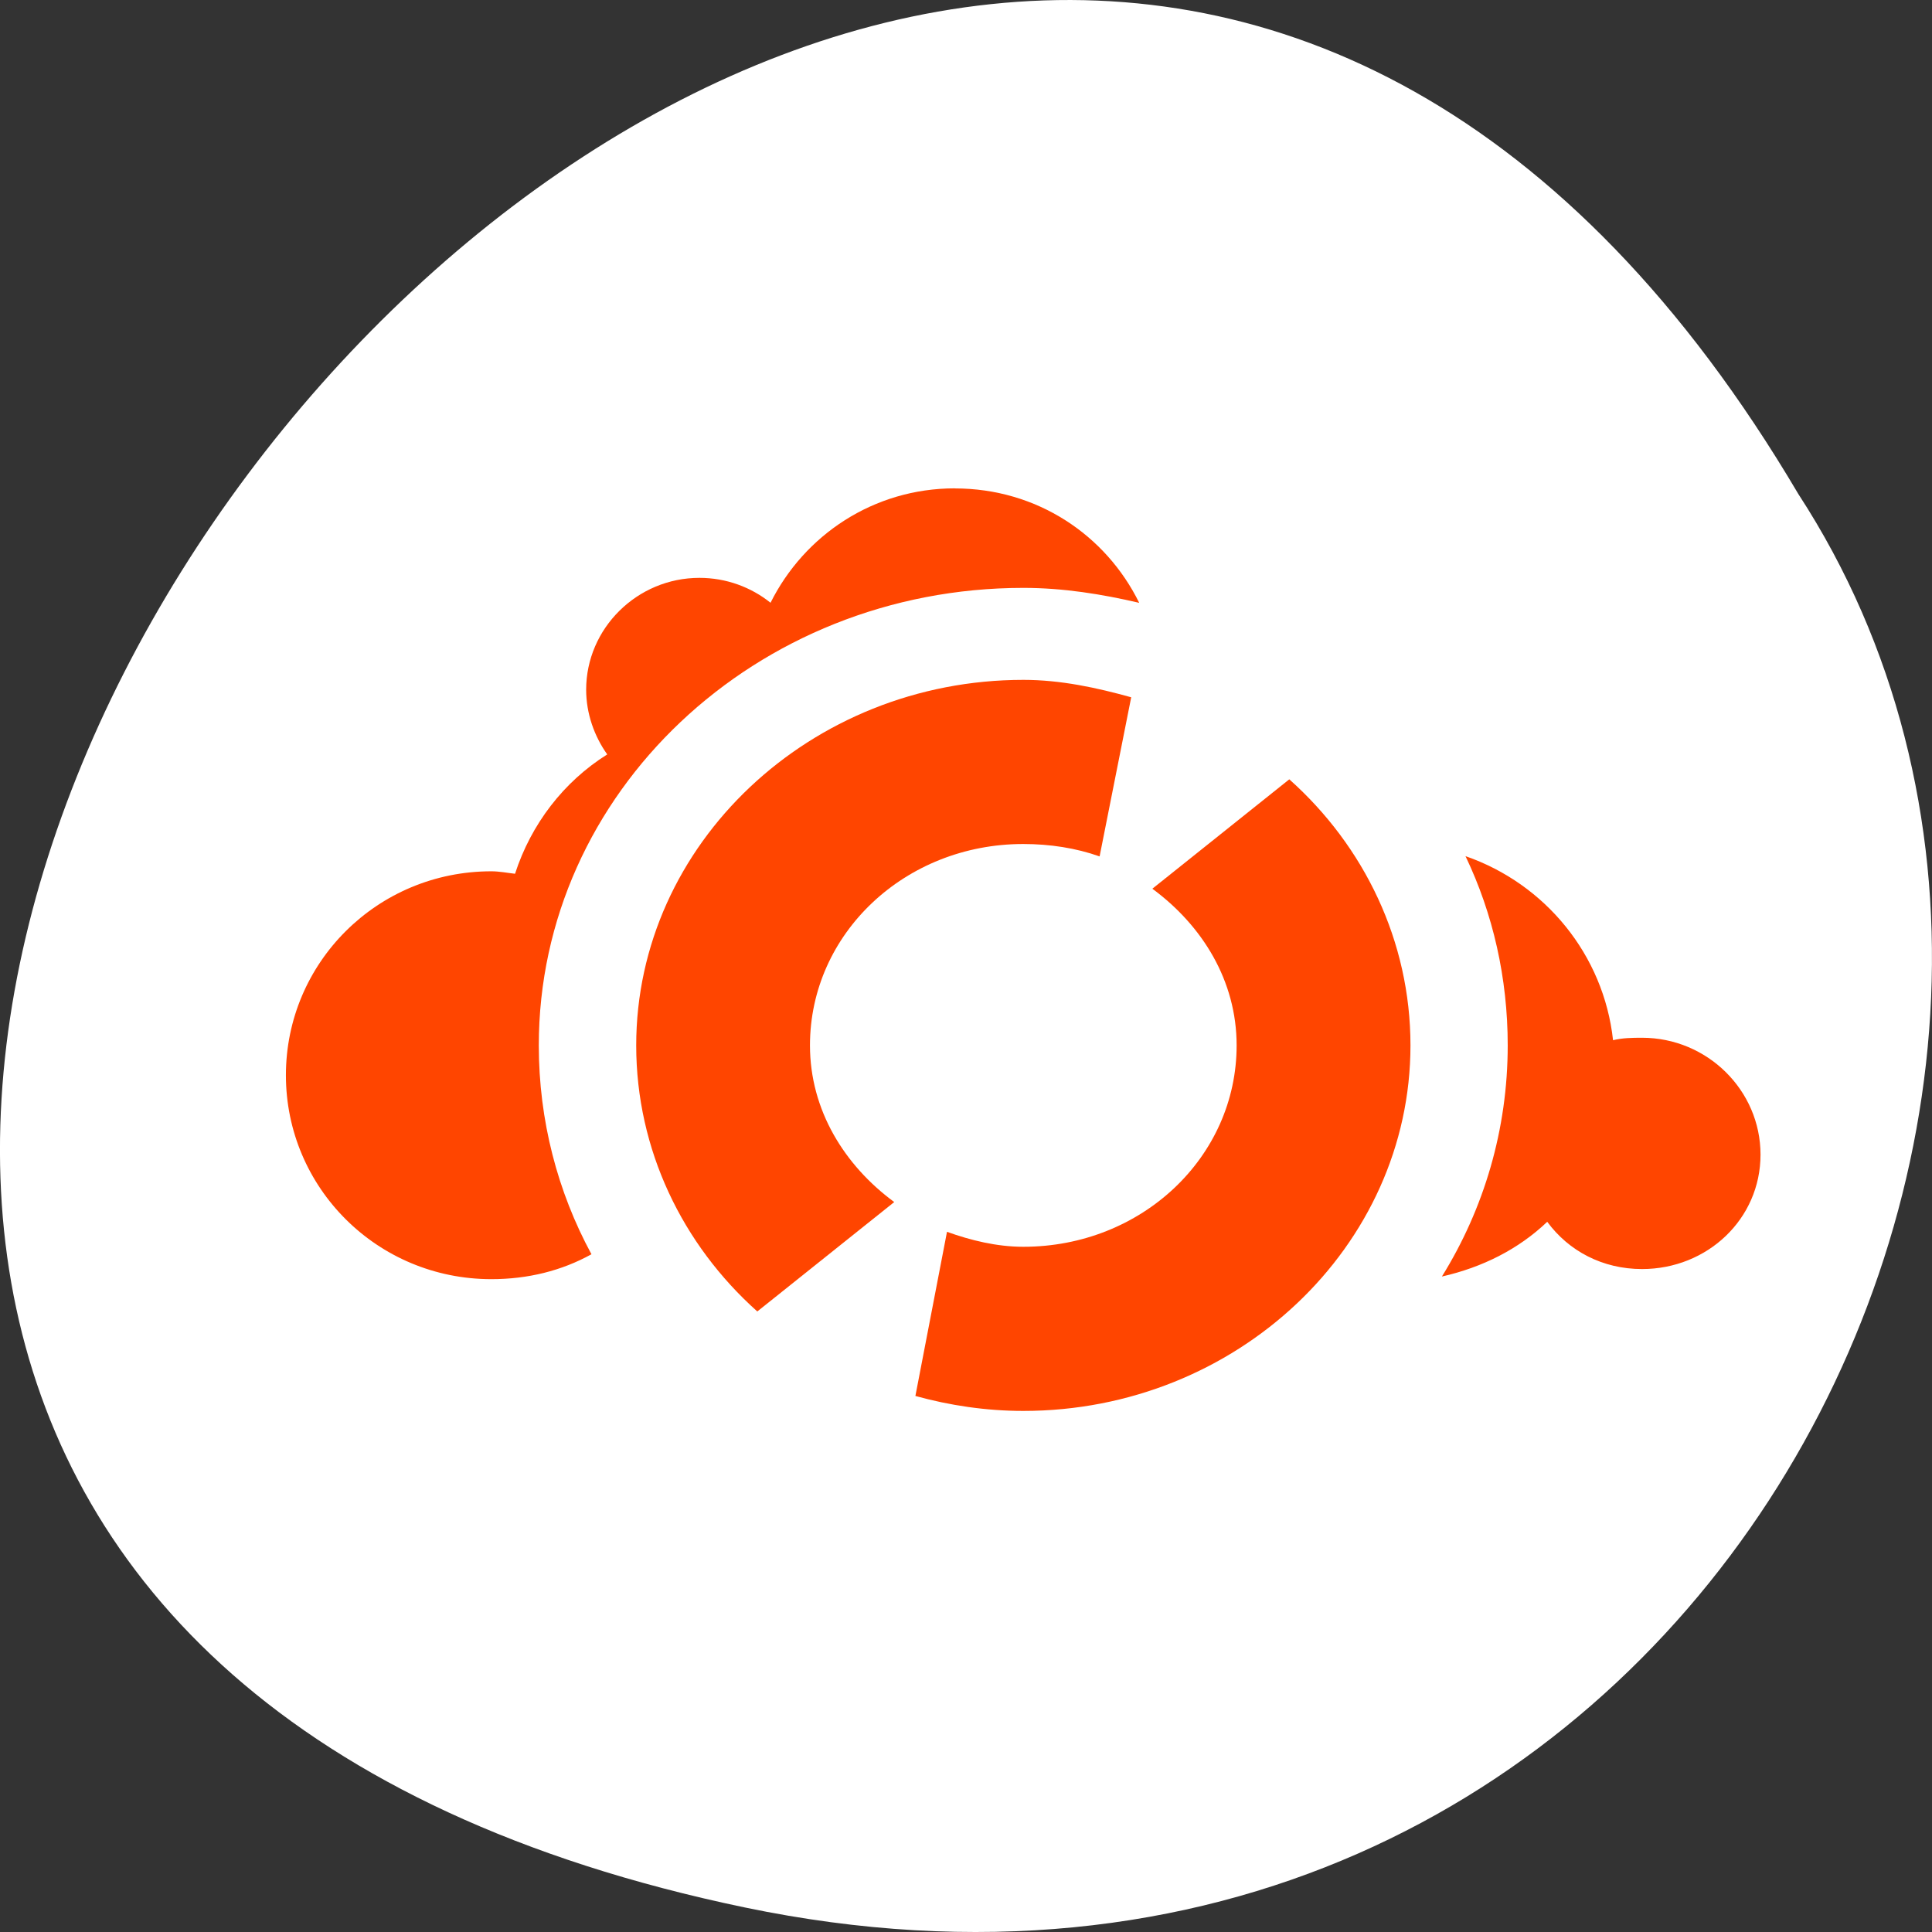 <svg xmlns="http://www.w3.org/2000/svg" viewBox="0 0 256 256"><rect x="0" y="0" width="256" height="256" fill="#333333" stroke="none"/><defs><clipPath><path d="m 93.31 354.55 h 385.2 v -285.36 h -385.2 v 285.36 z"/></clipPath><clipPath><rect height="84" rx="6" y="6" x="6" width="84" style="fill:#ff4500"/></clipPath><clipPath><path d="M 54.1,12.5 12.9,54.7 C -2.7,70.3 23,69 32.3,74.9 36.6,77.7 18.5,81.3 22.2,85 c 3.6,3.7 21.7,7.1 25.3,10.7 3.6,3.7 -7.3,7.6 -3.7,11.3 3.5,3.7 11.9,0.2 13.4,8.6 1.1,6.2 15.4,3.1 21.8,-2.2 4,-3.4 -6.9,-3.4 -3.3,-7.1 9,-9.1 17,-4.1 20.3,-12.5 1.8,-4.5 -13.6,-7.7 -9.5,-10.6 9.8,-6.9 45.8,-10.4 29.2,-27 L 73,12.5 c -5.3,-5 -14,-5 -18.9,0 z m -9.9,64.7 c 0.9,0 30.8,4 19.3,7.1 -4.4,1.2 -24.6,-7.1 -19.3,-7.1 z m 57.2,16.6 c 0,2.1 16.3,3.3 15.4,-0.5 -1.3,-6.4 -13.6,-5.9 -15.4,0.5 z m -69.5,11.1 c 3.7,3.2 9.3,-0.7 11.1,-5.2 -3.6,-4.7 -16.9,0.3 -11.1,5.2 z m 67.5,-6.7 c -4.6,4.2 0.8,8.6 5.3,5.7 1.2,-0.8 -0.1,-4.7 -5.3,-5.7 z"/></clipPath><clipPath><path transform="matrix(15.333 0 0 11.5 415 -125.5)" d="m -24 13 c 0 1.105 -0.672 2 -1.5 2 -0.828 0 -1.5 -0.895 -1.5 -2 0 -1.105 0.672 -2 1.5 -2 0.828 0 1.5 0.895 1.5 2 z"/></clipPath><clipPath><path d="m 93.31 69.19 h 385.2 v 285.36 h -385.2 v -285.36 z"/></clipPath><clipPath><path d="m 95.31 352.55 h 381.09 v -281.12 h -381.09 v 281.12 z"/></clipPath><clipPath><path d="M -100,0 H-4 V96 H-100 z"/></clipPath><clipPath><rect height="20" rx="2" y="1" x="1" width="20" style="fill:#ff4500;fill-rule:evenodd"/></clipPath><clipPath><path d="m 92.31 355.55 h 387.2 v -287.36 h -387.2 v 287.36 z"/></clipPath></defs><g transform="translate(0 -796.36)"><path d="m 98.7 1049.11 c -239.91 -49.981 17.642 -393.86 139.59 -187.29 c 52.27 80.25 -16.2 213 -139.59 187.29 z" style="fill:#fff;color:#000"/><g transform="matrix(11.166 0 0 10.543 1.606 797.81)" style="fill:#ff4500"><path transform="translate(1 2)" d="m 10.188 4 c -0.967 0 -1.788 0.589 -2.188 1.438 -0.23 -0.195 -0.524 -0.313 -0.844 -0.313 -0.739 0 -1.344 0.635 -1.344 1.406 c 0 0.299 0.097 0.585 0.25 0.813 -0.518 0.344 -0.904 0.878 -1.094 1.5 c -0.092 -0.011 -0.186 -0.031 -0.281 -0.031 -1.354 0 -2.438 1.149 -2.438 2.563 c 0 1.413 1.083 2.563 2.438 2.563 0.433 0 0.833 -0.105 1.188 -0.313 c -0.402 -0.785 -0.625 -1.682 -0.625 -2.625 0 -3.176 2.574 -5.75 5.75 -5.75 c 0.475 0 0.933 0.079 1.375 0.188 c -0.397 -0.854 -1.215 -1.438 -2.188 -1.438 z m 6.06 4.625 c 0.326 0.722 0.5 1.531 0.5 2.375 0 1.059 -0.282 2.054 -0.781 2.906 0.479 -0.115 0.909 -0.343 1.25 -0.688 0.255 0.368 0.657 0.594 1.125 0.594 0.775 0 1.406 -0.629 1.406 -1.438 0 -0.808 -0.632 -1.469 -1.406 -1.469 -0.12 0 -0.233 0.002 -0.344 0.031 c -0.111 -1.075 -0.806 -1.966 -1.75 -2.313 z"/><path d="m 12 8.407 c -2.528 0 -4.594 2.066 -4.594 4.594 0 1.311 0.549 2.504 1.437 3.344 l 1.625 -1.375 c -0.59 -0.46 -1 -1.155 -1 -1.969 0 -1.404 1.127 -2.531 2.531 -2.531 c 0.317 0 0.627 0.051 0.906 0.156 l 0.375 -2 c -0.408 -0.12 -0.835 -0.219 -1.281 -0.219 z m 3.156 1.25 l -1.625 1.375 c 0.592 0.462 1 1.155 1 1.969 0 1.404 -1.127 2.531 -2.531 2.531 -0.318 0 -0.627 -0.082 -0.906 -0.188 l -0.375 2.063 c 0.407 0.119 0.837 0.188 1.281 0.188 2.528 0 4.594 -2.066 4.594 -4.594 0 -1.311 -0.55 -2.505 -1.438 -3.344 z" style="color:#000"/></g></g></svg>